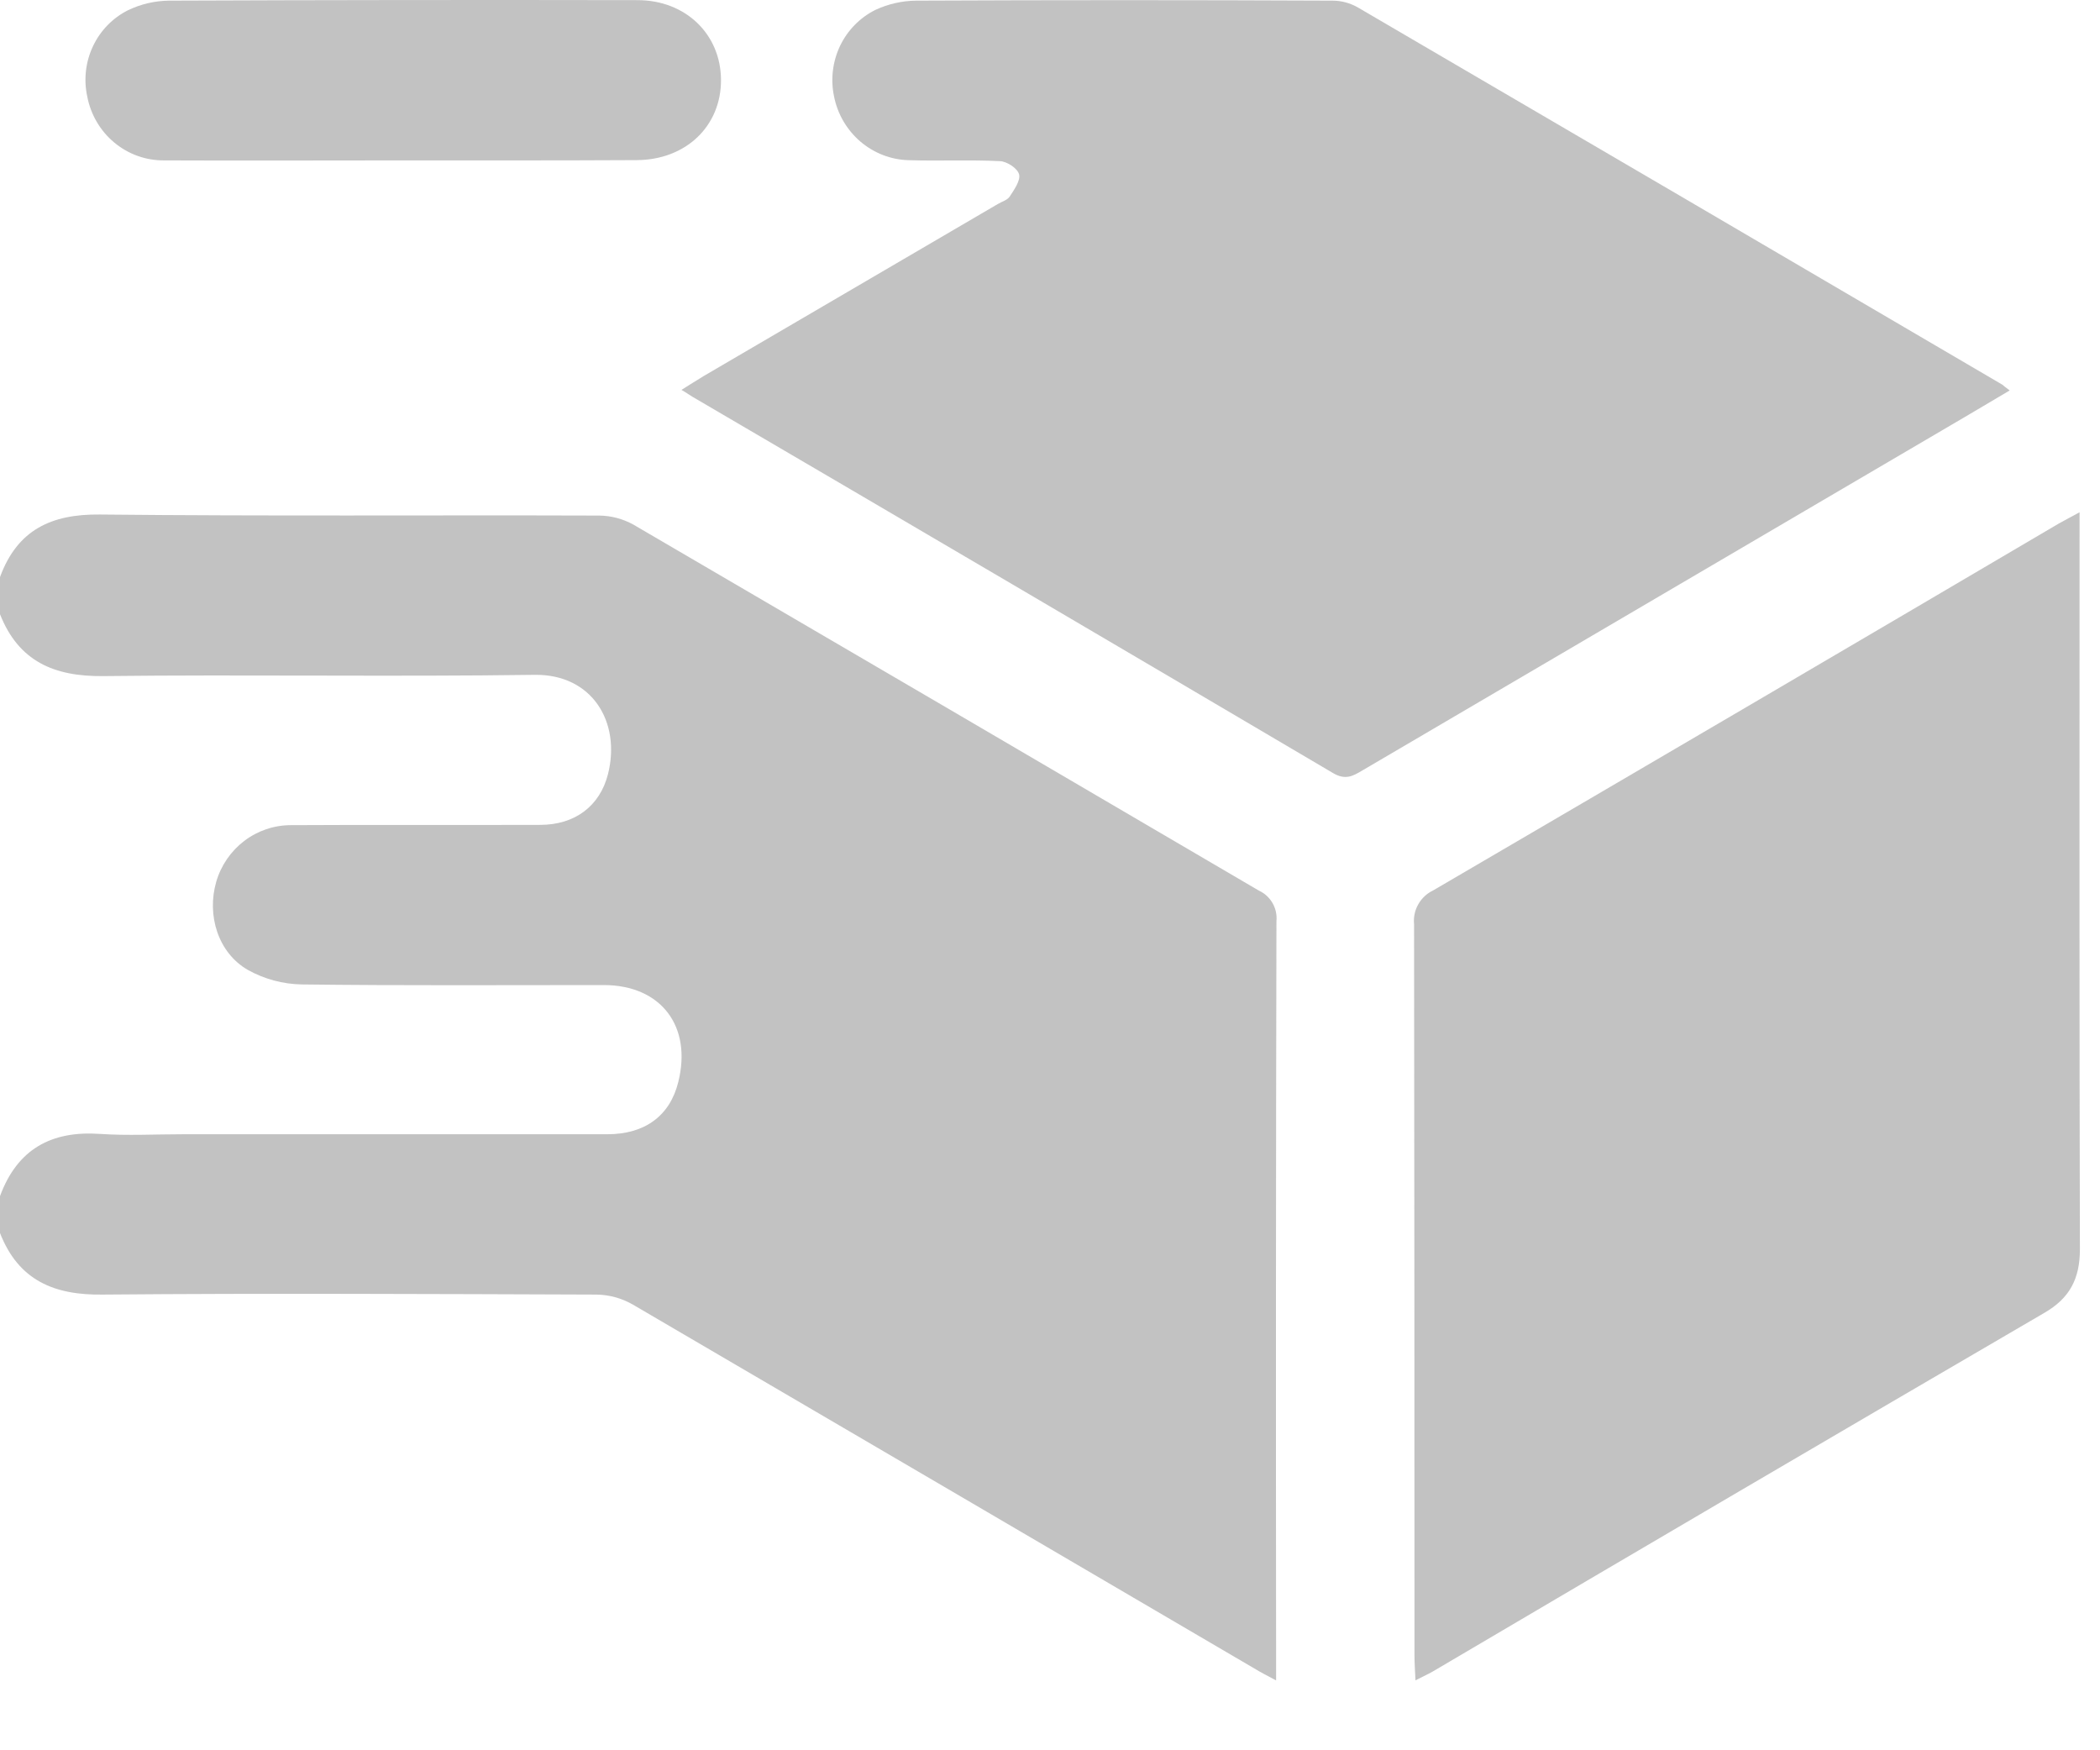 <svg width="30" height="25" viewBox="0 0 30 25" fill="none" xmlns="http://www.w3.org/2000/svg">
<path d="M0 8.243C0.247 7.569 0.731 7.342 1.424 7.349C3.802 7.374 6.181 7.356 8.559 7.364C8.73 7.366 8.898 7.41 9.048 7.493C12.029 9.233 15.008 10.976 17.986 12.722C18.067 12.759 18.134 12.821 18.179 12.899C18.224 12.977 18.244 13.068 18.235 13.158C18.227 16.662 18.226 20.168 18.23 23.674V24.002C18.096 23.93 18.004 23.884 17.92 23.832C14.959 22.097 11.997 20.363 9.034 18.63C8.876 18.541 8.699 18.493 8.518 18.491C6.169 18.483 3.819 18.471 1.471 18.491C0.775 18.502 0.265 18.29 0 17.612V17.085C0.248 16.412 0.734 16.149 1.426 16.196C1.821 16.223 2.219 16.201 2.615 16.201C4.636 16.201 6.656 16.201 8.677 16.201C9.214 16.201 9.57 15.936 9.689 15.458C9.89 14.658 9.443 14.072 8.628 14.07C7.187 14.07 5.747 14.079 4.307 14.061C4.039 14.056 3.776 13.985 3.541 13.854C3.115 13.609 2.951 13.072 3.089 12.595C3.157 12.362 3.297 12.158 3.488 12.012C3.68 11.866 3.912 11.787 4.151 11.786C5.34 11.779 6.529 11.786 7.717 11.782C8.215 11.782 8.57 11.512 8.686 11.056C8.872 10.313 8.459 9.631 7.644 9.639C5.585 9.668 3.525 9.633 1.467 9.657C0.775 9.663 0.267 9.449 0 8.773V8.243Z" fill="#333333" fill-opacity="0.3"/>
<path d="M28.71 5.577L28.066 5.958L19.462 11.005C19.329 11.084 19.221 11.147 19.045 11.043C15.997 9.246 12.945 7.453 9.89 5.666C9.849 5.642 9.813 5.614 9.735 5.569C9.856 5.494 9.956 5.429 10.058 5.368L14.253 2.915C14.311 2.88 14.39 2.859 14.424 2.808C14.487 2.711 14.579 2.582 14.559 2.493C14.538 2.404 14.386 2.307 14.287 2.302C13.852 2.28 13.417 2.302 12.982 2.288C12.728 2.282 12.484 2.187 12.29 2.021C12.096 1.854 11.963 1.626 11.914 1.373C11.864 1.13 11.895 0.878 12.001 0.655C12.108 0.432 12.285 0.252 12.504 0.142C12.687 0.057 12.887 0.011 13.089 0.009C15.071 -0 17.053 -0 19.035 0.009C19.159 0.009 19.28 0.041 19.389 0.101C22.461 1.895 25.533 3.693 28.604 5.494C28.625 5.513 28.647 5.529 28.71 5.577Z" fill="#333333" fill-opacity="0.3"/>
<path d="M29.708 7.317V7.656C29.708 11.052 29.704 14.447 29.713 17.843C29.713 18.263 29.569 18.541 29.207 18.751C26.302 20.445 23.4 22.147 20.502 23.855C20.425 23.903 20.337 23.941 20.221 24.001C20.215 23.861 20.207 23.757 20.207 23.654C20.207 20.17 20.205 16.685 20.201 13.201C20.191 13.102 20.212 13.002 20.262 12.915C20.311 12.829 20.385 12.76 20.474 12.718C23.454 10.977 26.432 9.232 29.406 7.481C29.489 7.434 29.573 7.391 29.708 7.317Z" fill="#333333" fill-opacity="0.3"/>
<path d="M5.762 2.291C4.622 2.291 3.483 2.296 2.342 2.291C2.083 2.293 1.831 2.202 1.631 2.035C1.431 1.868 1.295 1.635 1.246 1.376C1.194 1.134 1.223 0.882 1.329 0.659C1.434 0.436 1.611 0.255 1.829 0.146C2.012 0.058 2.211 0.012 2.413 0.009C4.644 0 6.876 -0.002 9.107 0.002C9.795 0.002 10.295 0.489 10.3 1.137C10.305 1.799 9.8 2.284 9.096 2.287C7.985 2.293 6.873 2.291 5.762 2.291Z" fill="#333333" fill-opacity="0.3"/>
</svg>
